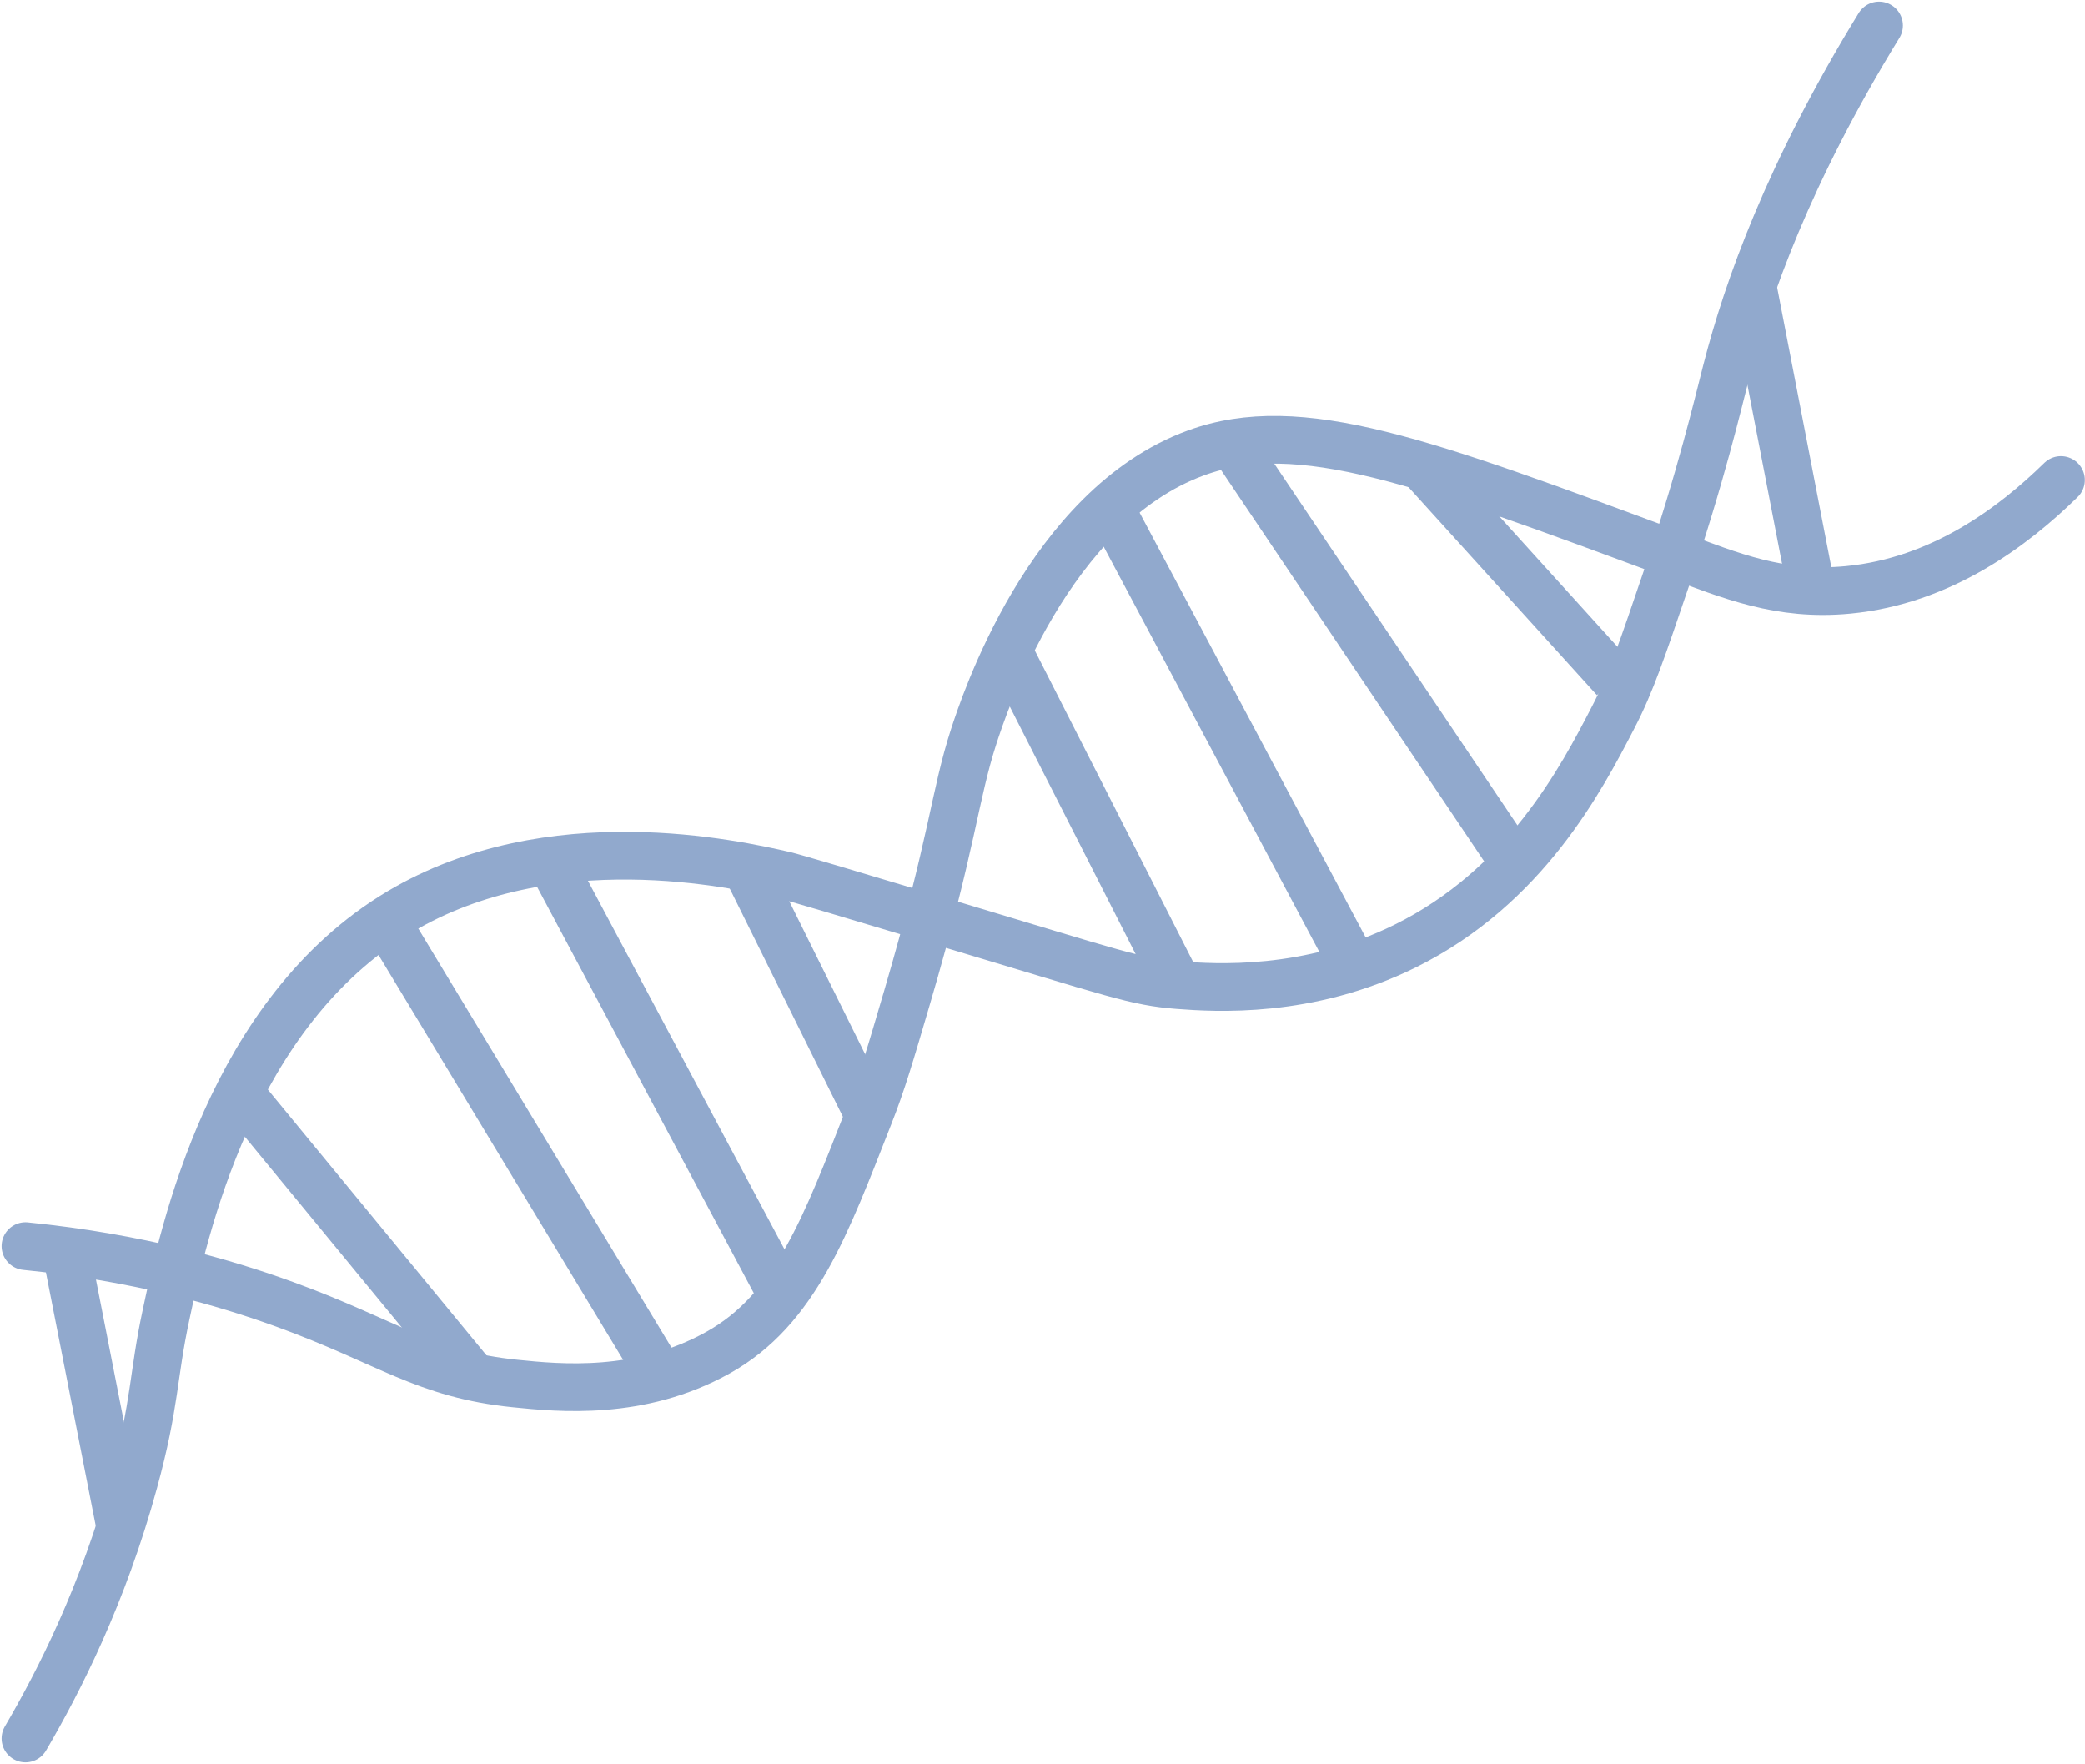 <svg width="1311" height="1109" viewBox="0 0 1311 1109" fill="none" xmlns="http://www.w3.org/2000/svg">
<g id="DNAParticleDark" opacity="0.5">
<g id="Group 1">
<g id="Layer_2_2_">
<path id="Vector" d="M16 1093.1C37.1 1057.1 64.9 1002.5 84.2 931.8C97.8 882.2 96.1 865.2 104.4 826.7C115.4 775.2 145 636.6 251.3 573.3C345.9 516.9 462.5 543.3 493.2 550.3C498.9 551.6 531.1 561.2 595.4 580.5C702.2 612.5 714 617.3 740.8 619.4C764.2 621.2 822.5 625 883.4 594.9C959.1 557.5 994.3 489.7 1014.4 450.9C1025.6 429.4 1032.8 407.7 1047.5 364.5C1069.5 300.1 1080.3 253.3 1085.7 232.5C1098.7 182 1124.5 108.9 1181.5 16" stroke="#24549B" stroke-width="30" stroke-miterlimit="10" stroke-linecap="round"/>
<path id="Vector_2" d="M16 783.5C87 790.6 141.7 806.5 179.3 820.2C244.1 843.8 267.2 864.2 324 869.9C351.5 872.7 402.4 877.8 451.4 850.5C500.4 823.2 519.4 770.1 546.4 701.5C554.7 680.5 559.8 662.9 570.2 627.6C599.1 529.3 600.1 500.6 612.2 463.2C618.5 443.9 659.2 318.8 751.9 284.8C817.1 260.9 895.5 290.5 1052.7 348.8C1088.3 362 1119.2 375 1162 370.9C1220.9 365.3 1266.3 330.8 1295.9 301.8" stroke="#24549B" stroke-width="30" stroke-miterlimit="10" stroke-linecap="round"/>
</g>
<path id="Vector_3" d="M468.9 545.2L546.4 701.5" stroke="#24549B" stroke-width="30" stroke-miterlimit="10"/>
<path id="Vector_4" d="M345.9 541.1L491.9 814.8" stroke="#24549B" stroke-width="30" stroke-miterlimit="10"/>
<path id="Vector_5" d="M239.8 574.4L415.5 865.2" stroke="#24549B" stroke-width="30" stroke-miterlimit="10"/>
<path id="Vector_6" d="M150.5 686.9L297.6 865.7" stroke="#24549B" stroke-width="30" stroke-miterlimit="10"/>
<path id="Vector_7" d="M41.5 786.5L75.7 960.5" stroke="#24549B" stroke-width="30" stroke-miterlimit="10"/>
<path id="Vector_8" d="M633.9 409.1L740.8 619.4" stroke="#24549B" stroke-width="30" stroke-miterlimit="10"/>
<path id="Vector_9" d="M697.7 318.8L851.5 607.8" stroke="#24549B" stroke-width="30" stroke-miterlimit="10"/>
<path id="Vector_10" d="M774.6 278.8L952.5 543.4" stroke="#24549B" stroke-width="30" stroke-miterlimit="10"/>
<path id="Vector_11" d="M894 293.2L1015.2 427" stroke="#24549B" stroke-width="30" stroke-miterlimit="10"/>
<path id="Vector_12" d="M1139 371L1102 180" stroke="#24549B" stroke-width="30" stroke-miterlimit="10"/>
</g>
</g>
</svg>
